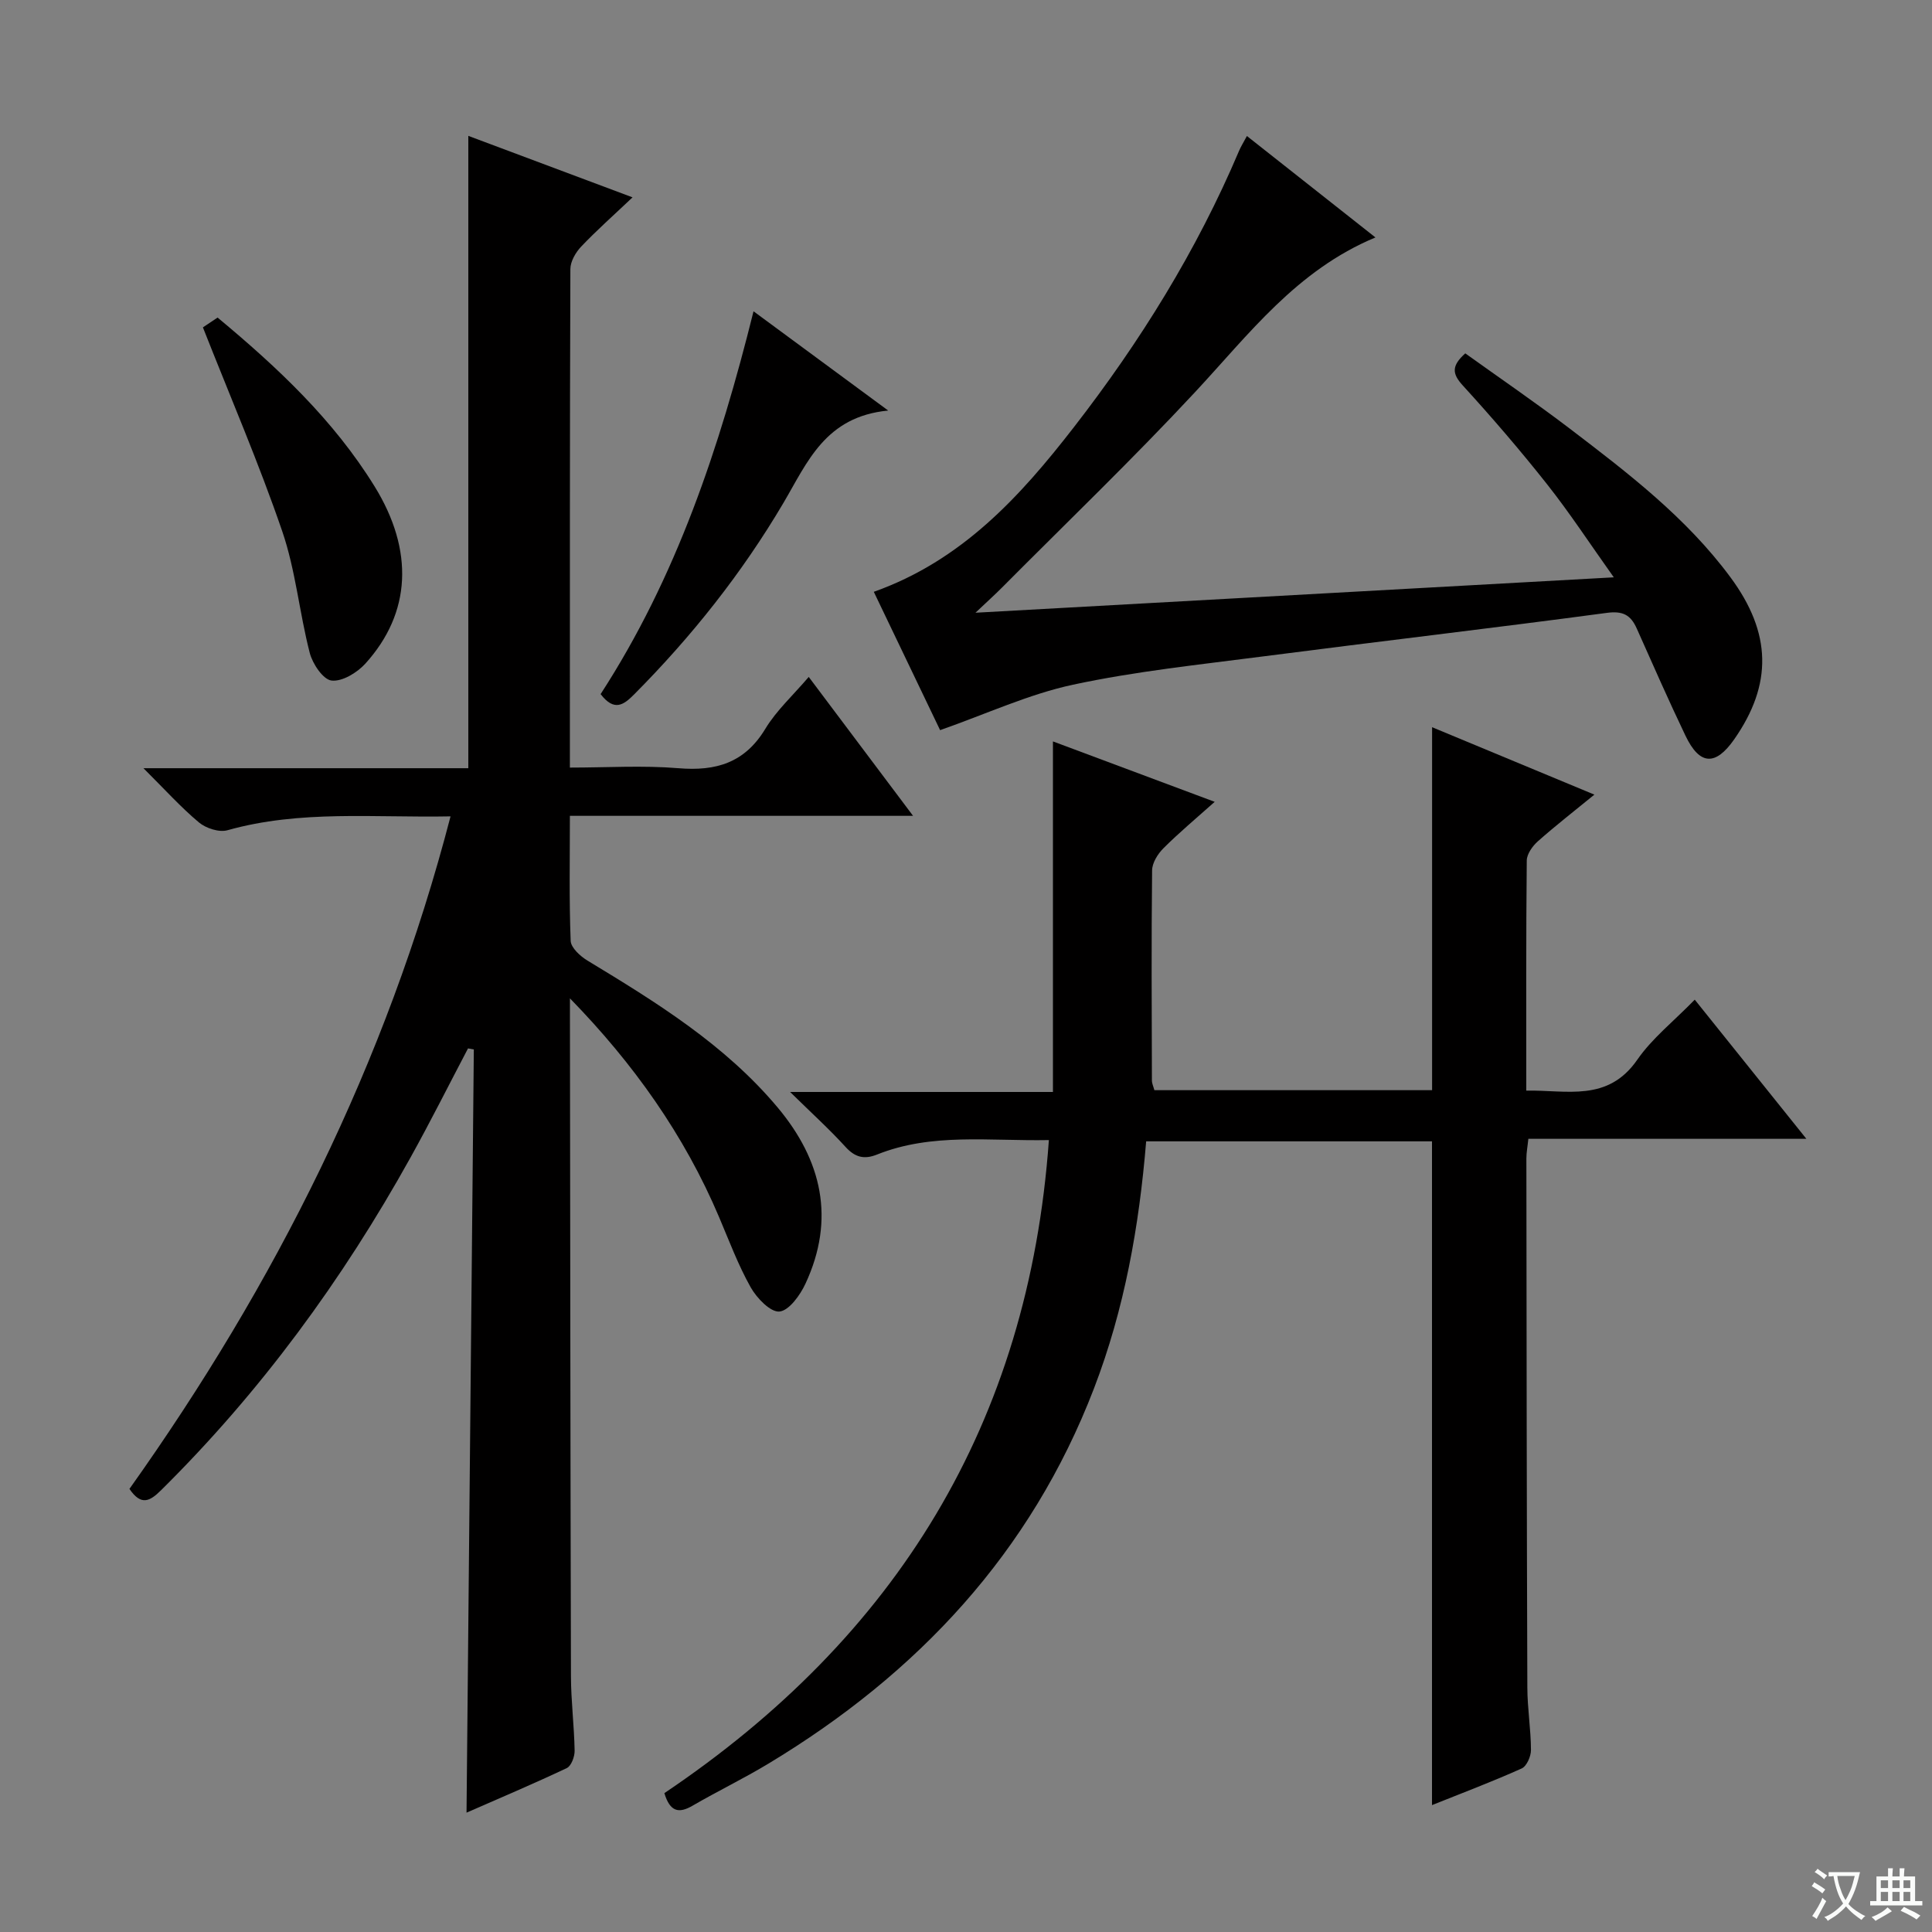<svg enable-background="new 0 0 400 400" viewBox="0 0 400 400" xmlns="http://www.w3.org/2000/svg"><rect x="0" y="0" width="400" height="400" fill="#808080" stroke="none"/><path d="m377.9 391.2c-.2.3-.4.5-.6.8-.7-.6-1.4-1-2.2-1.5.2-.3.4-.5.5-.8.6.4 1.4.8 2.3 1.5zm-1.8 6.1c-.2-.2-.5-.4-.9-.6.4-.6.8-1.2 1.2-1.9s.7-1.3.9-1.9c.3.3.5.5.8.7-.7 1.3-1.4 2.6-2 3.7zm2.2-9c-.3.3-.5.5-.6.8-.6-.6-1.3-1.1-2-1.5.3-.3.5-.5.6-.7.6.5 1.3.9 2 1.4zm.3.2v-.9h2 4.5c-.3 1.3-.6 2.5-1 3.6s-.9 2.1-1.4 3c.4.5 1 1 1.6 1.4s1.2.8 1.9 1.1c-.3.2-.5.4-.8.8-.4-.3-1-.7-1.6-1.2s-1.2-1.1-1.6-1.6c-.5.6-1.1 1.1-1.7 1.6s-1.4.9-2.1 1.4c-.1-.3-.3-.5-.7-.8.6-.2 1.2-.5 1.9-1s1.4-1.1 2-1.8c-.5-.8-.9-1.6-1.2-2.5s-.6-2-.8-3.2c-.4.1-.7.1-1 .1zm2.5 2.7c.3 1 .7 1.7 1 2.2.3-.5.6-1.1 1-2s.6-1.9.9-3h-3.2-.4c.1.9.3 1.8.7 2.8z" fill="#fafbfa"/><path d="m396.5 388.5v1.5 3.6h1.5v.9c-.4 0-1 0-1.7 0h-7.9c-.5 0-.9 0-1.2 0v-.9h1.3v-3.5c0-.7 0-1.2 0-1.6h2.4c0-.8 0-1.4 0-1.7h1c0 .3-.1.8-.1 1.7h1.5c0-.8 0-1.4 0-1.7h1c0 .3-.1.9-.1 1.7zm-8.2 9.2c-.2-.3-.5-.5-.8-.8.8-.3 1.4-.6 1.9-.9s1-.7 1.4-1.1c.3.3.6.5.9.8-1.6 1-2.8 1.6-3.4 2zm2.6-6.8v-1.6h-1.5v1.6zm0 2.7v-1.9h-1.5v1.9zm2.4-2.7v-1.6h-1.5v1.6zm0 2.7v-1.9h-1.5v1.9zm.2 2 .7-.8c.4.2.9.5 1.6.8s1.3.7 1.8 1c-.3.3-.5.5-.8.8-.4-.3-1.5-1-3.3-1.8zm2-4.7v-1.6h-1.4v1.6zm0 2.7v-1.9h-1.4v1.9z" fill="#fafbfa"/><g fill="#010000"><path d="m118 206.7v3.34c.06 45.66.09 91.32.21 136.98.01 5.15.67 10.29.76 15.44.02 1.23-.69 3.16-1.62 3.6-6.84 3.24-13.82 6.19-20.76 9.23.51-53 1.01-105.5 1.51-158.01-.4-.07-.8-.15-1.2-.22-3.96 7.54-7.78 15.16-11.92 22.61-14.06 25.31-31.01 48.47-51.64 68.87-2.31 2.28-4.11 3.29-6.54-.28 30.08-42.29 53.2-88.12 66.48-139.24-15.81.31-31.13-1.37-46.18 2.87-1.73.49-4.46-.4-5.92-1.62-3.77-3.16-7.09-6.85-11.48-11.22h67.26c0-43.87 0-87.22 0-130.92 10.6 3.97 21.65 8.11 34 12.73-4.03 3.82-7.48 6.87-10.63 10.19-1.14 1.2-2.23 3.07-2.24 4.64-.13 34.15-.1 68.3-.1 103.23 7.63 0 15.1-.48 22.47.13 7.79.65 13.74-1.11 18-8.17 2.29-3.78 5.7-6.89 8.98-10.73 7.15 9.52 14.07 18.73 21.6 28.76-24.17 0-47.36 0-71.05 0 0 8.99-.17 17.44.16 25.88.06 1.43 1.99 3.19 3.48 4.09 14.27 8.64 28.44 17.39 39.33 30.36 9.22 10.98 12.03 23.16 5.8 36.54-1.1 2.37-3.39 5.56-5.38 5.76-1.85.18-4.7-2.78-5.95-5-2.59-4.6-4.46-9.62-6.53-14.5-7.2-17.02-17.75-31.86-30.9-45.34z"/><path d="m137.55 371.25c47.98-32.27 75.43-76.55 79.61-135.21-12.38.24-24.23-1.55-35.59 3-2.65 1.06-4.54.58-6.51-1.58-3.32-3.65-7-6.98-11.48-11.38h54.42c0-24.39 0-48.26 0-72.58 10.6 3.96 21.66 8.1 33.49 12.51-3.91 3.49-7.41 6.41-10.62 9.62-1.17 1.17-2.32 3.01-2.34 4.56-.16 14.5-.08 29-.04 43.5 0 .63.31 1.25.51 2.02h57.5c0-24.95 0-49.68 0-75.15 11.02 4.58 21.96 9.12 33.6 13.96-4.17 3.41-8.05 6.42-11.71 9.67-1.1.98-2.27 2.62-2.29 3.97-.16 15.66-.1 31.32-.1 47.64 8.39-.16 16.85 2.45 22.98-6.39 3.08-4.45 7.53-7.95 11.9-12.44 7.76 9.67 15.16 18.9 23.11 28.81-19.68 0-38.43 0-57.56 0-.16 1.58-.41 2.83-.41 4.09.04 36.5.07 73 .2 109.5.01 4.31.73 8.62.75 12.94.01 1.31-.88 3.36-1.92 3.83-6.03 2.71-12.23 5.05-18.57 7.59 0-46.05 0-91.59 0-137.43-19.55 0-39.26 0-59.18 0-1.45 17.66-4.5 34.75-10.8 51.15-13.08 34.06-36.55 59.1-67.42 77.7-5.12 3.09-10.53 5.7-15.71 8.71-2.85 1.65-4.65 1.26-5.82-2.61z"/><path d="m180.91 122.53c18.24-6.48 30.31-19.75 41.4-34.05 13.71-17.67 25.46-36.57 34.22-57.24.37-.88.89-1.7 1.63-3.08 8.86 6.99 17.42 13.74 26.61 21-16.35 6.81-26.2 20.06-37.35 32.03-12.92 13.88-26.63 27.04-40.01 40.5-1.38 1.39-2.84 2.7-5.45 5.17 44.64-2.48 87.76-4.87 132.16-7.33-4.97-6.98-9.11-13.32-13.79-19.24-5.57-7.05-11.44-13.87-17.49-20.5-2.22-2.43-2.34-4.05.53-6.63 7.18 5.15 14.54 10.18 21.62 15.57 12.05 9.19 24.13 18.42 33.26 30.76 8.58 11.58 8.74 22.21.8 33.58-3.88 5.55-7.15 5.39-10.09-.75-3.51-7.33-6.78-14.78-10.09-22.2-1.25-2.8-2.87-3.68-6.2-3.23-23.69 3.17-47.43 5.94-71.14 9.01-13.17 1.71-26.43 3.08-39.38 5.86-9.14 1.96-17.83 6.01-27.51 9.41-4.21-8.75-8.9-18.55-13.73-28.64z"/><path d="m42.01 67.78c.48-.32 1.7-1.13 3.04-2.03 12.45 10.35 24.03 21.22 32.52 34.98 8.15 13.22 7.6 26.16-1.94 36.68-1.7 1.87-4.79 3.75-6.99 3.49-1.75-.21-3.93-3.46-4.51-5.72-2.15-8.33-2.92-17.08-5.69-25.17-4.82-14.07-10.73-27.76-16.43-42.23z"/><path d="m124.35 143.71c15.68-24.18 24.63-51.02 31.66-79.26 9.2 6.78 17.84 13.15 27.88 20.55-13.04 1.25-16.73 10.72-21.68 19.11-8.58 14.55-19.02 27.69-30.93 39.67-2.1 2.1-4.07 3.65-6.93-.07z"/></g></svg>
